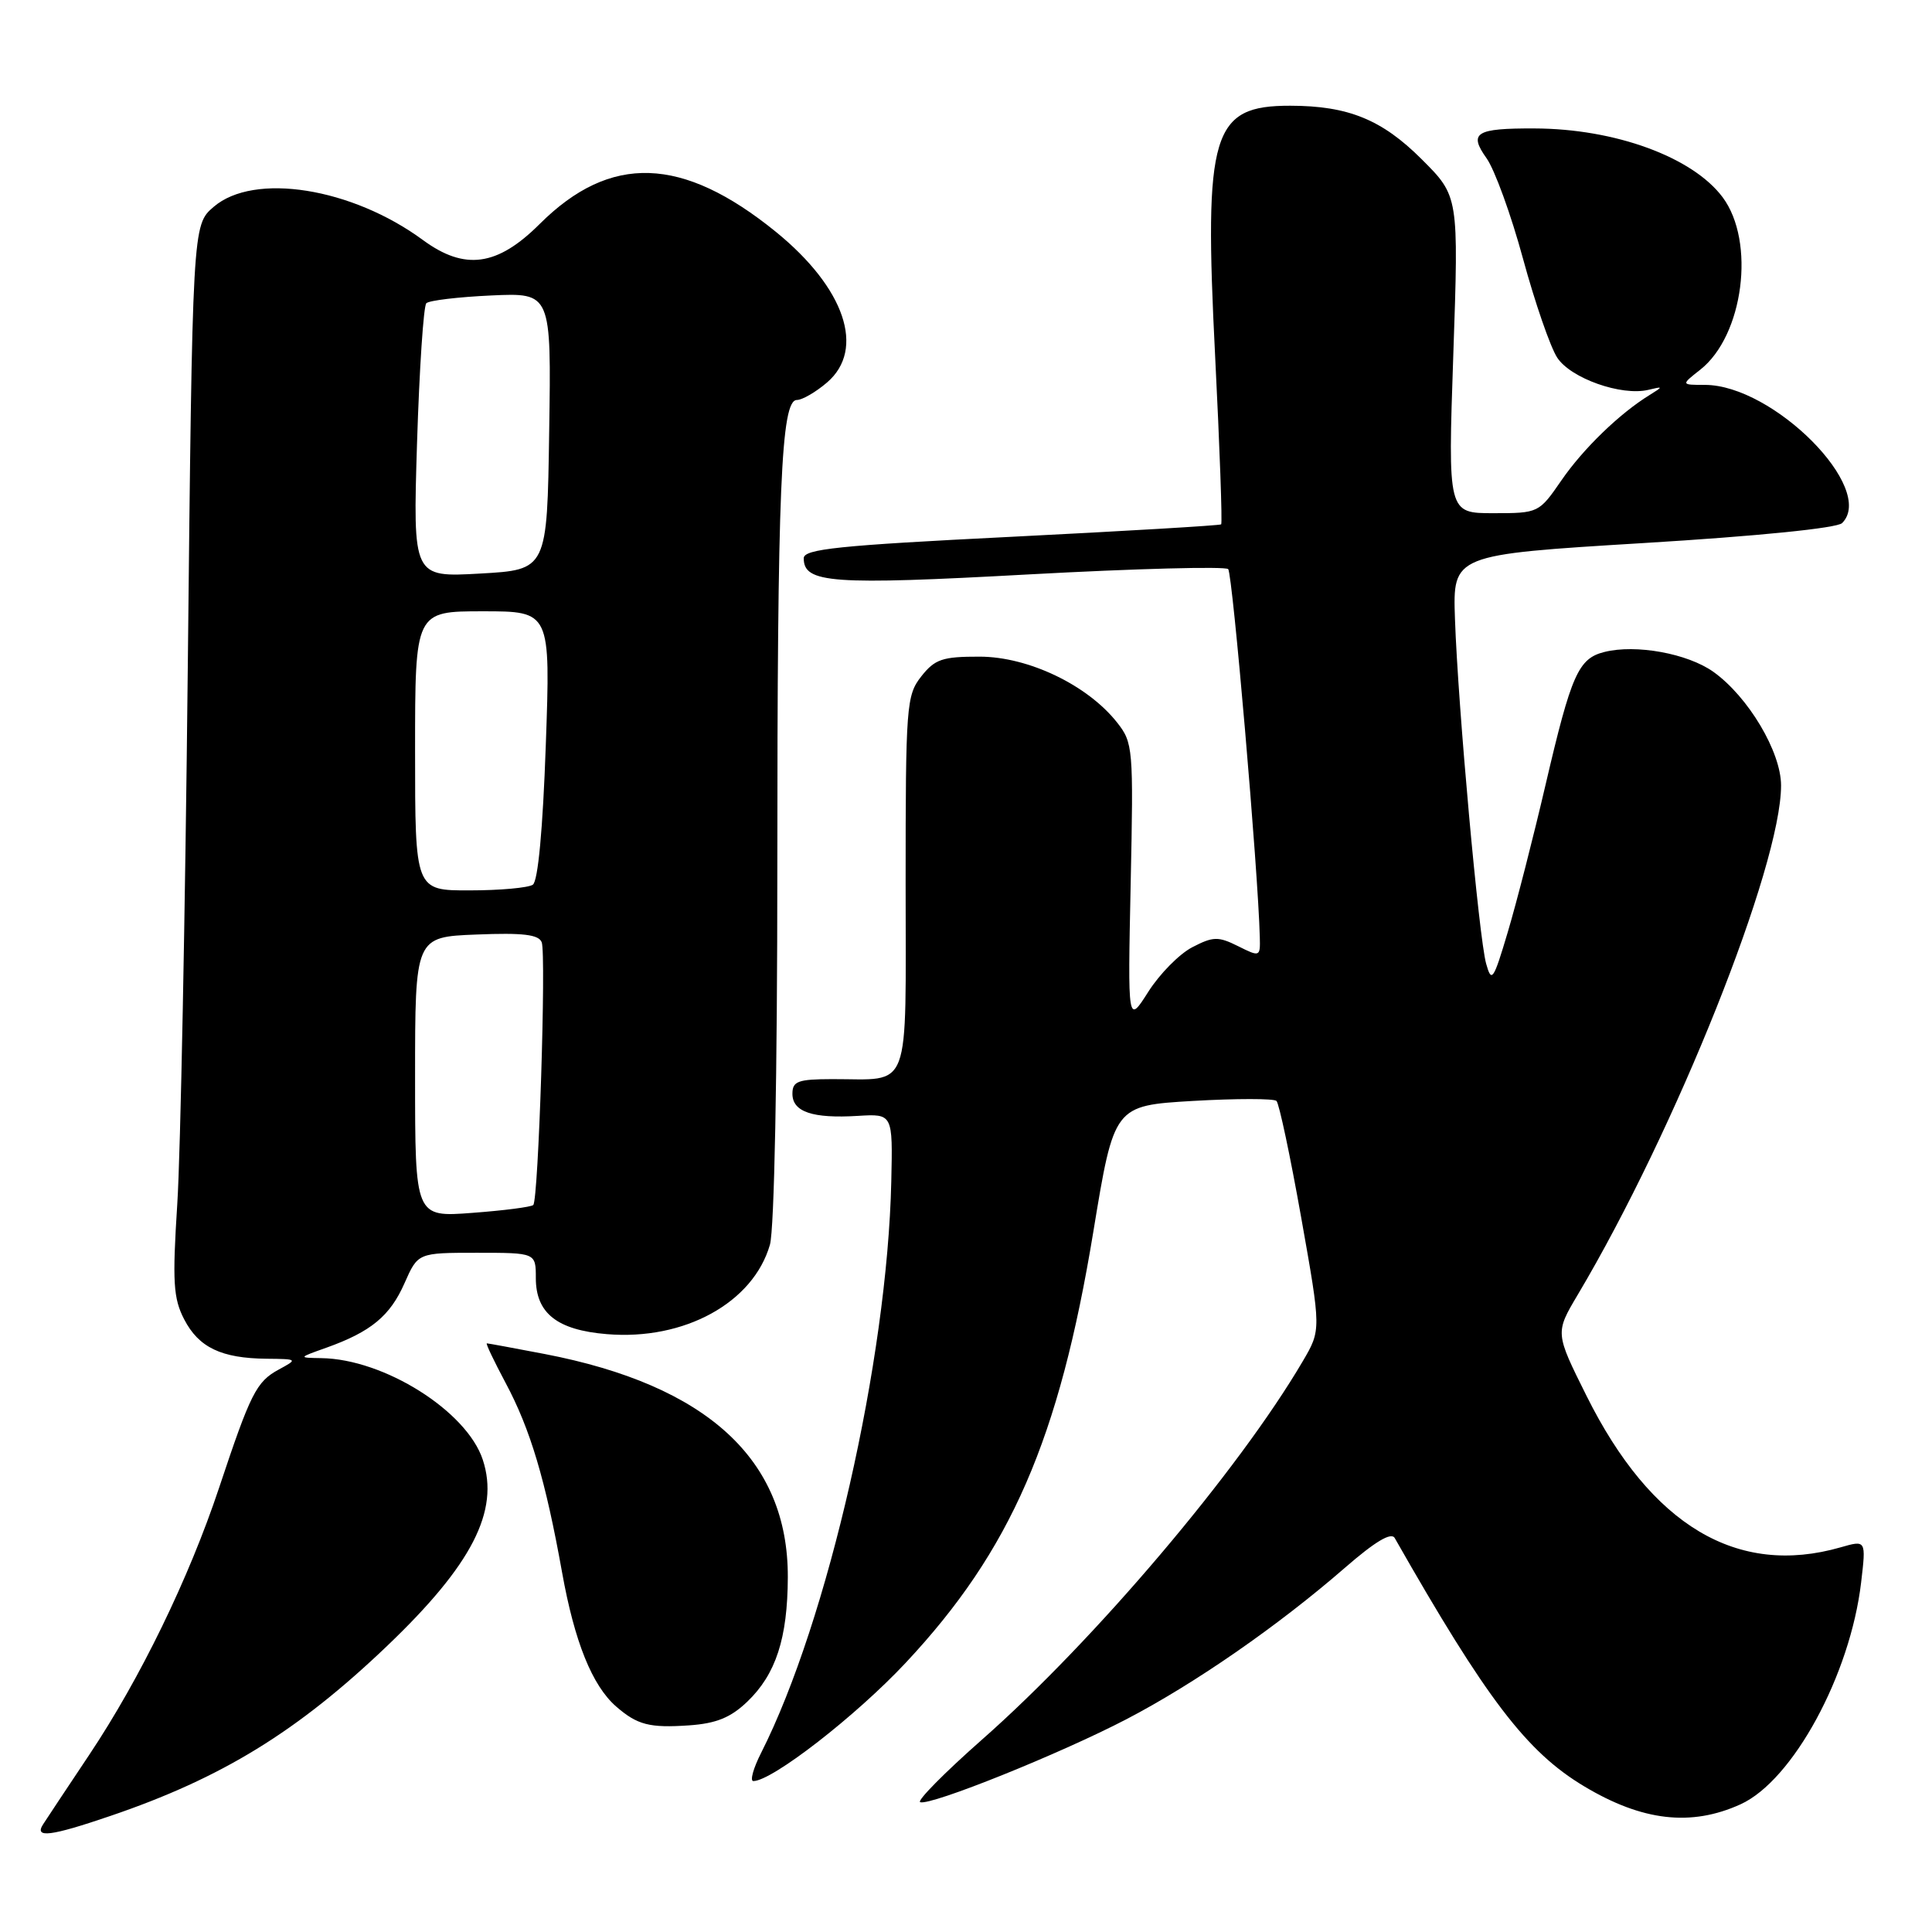 <?xml version="1.0" encoding="UTF-8" standalone="no"?>
<!DOCTYPE svg PUBLIC "-//W3C//DTD SVG 1.1//EN" "http://www.w3.org/Graphics/SVG/1.1/DTD/svg11.dtd" >
<svg xmlns="http://www.w3.org/2000/svg" xmlns:xlink="http://www.w3.org/1999/xlink" version="1.1" viewBox="0 0 256 256">
 <g >
 <path fill="currentColor"
d=" M 14.57 240.64 C 29.40 235.60 39.41 229.45 51.30 218.09 C 62.55 207.34 66.21 200.21 63.97 193.42 C 61.85 186.97 50.88 180.07 42.57 179.96 C 39.50 179.91 39.50 179.91 43.24 178.58 C 49.15 176.47 51.69 174.37 53.60 170.03 C 55.38 166.00 55.38 166.00 63.19 166.00 C 71.00 166.00 71.00 166.00 71.00 169.35 C 71.00 174.01 73.82 176.24 80.41 176.78 C 90.67 177.64 99.81 172.62 102.02 164.93 C 102.60 162.92 103.00 142.36 103.00 114.91 C 103.00 64.68 103.49 53.00 105.59 53.00 C 106.30 53.00 108.11 51.95 109.60 50.67 C 114.71 46.27 111.95 38.16 102.82 30.73 C 90.42 20.66 80.88 20.34 71.50 29.69 C 65.90 35.28 61.58 35.87 56.06 31.82 C 46.62 24.87 33.65 22.81 28.31 27.41 C 25.50 29.82 25.50 29.82 24.88 88.66 C 24.54 121.02 23.92 152.91 23.49 159.53 C 22.83 169.87 22.96 172.03 24.41 174.83 C 26.34 178.55 29.33 179.98 35.32 180.04 C 39.46 180.08 39.47 180.10 36.94 181.47 C 33.96 183.09 33.21 184.59 29.03 197.14 C 25.03 209.14 18.60 222.37 11.84 232.50 C 8.90 236.90 6.14 241.06 5.70 241.75 C 4.52 243.59 6.71 243.32 14.57 240.64 Z  M 230.63 239.08 C 237.56 235.93 245.17 221.93 246.61 209.67 C 247.27 204.06 247.27 204.06 243.89 205.03 C 230.20 208.96 218.79 202.16 210.22 184.95 C 206.06 176.61 206.06 176.61 209.06 171.56 C 222.04 149.72 236.00 114.76 236.00 104.08 C 236.00 99.62 231.64 92.31 227.03 89.02 C 223.61 86.59 216.77 85.34 212.59 86.39 C 209.14 87.25 208.21 89.35 204.81 103.92 C 203.20 110.84 200.94 119.65 199.79 123.50 C 197.88 129.92 197.64 130.27 196.92 127.69 C 195.96 124.24 193.19 93.61 192.79 82.00 C 192.50 73.50 192.50 73.50 217.74 71.96 C 232.92 71.04 243.42 69.98 244.09 69.31 C 248.64 64.76 234.98 51.00 225.90 51.00 C 222.73 51.00 222.73 51.00 225.29 48.99 C 231.03 44.47 232.64 32.02 228.26 26.14 C 224.28 20.81 214.01 17.05 203.33 17.02 C 195.54 16.99 194.57 17.59 196.97 20.96 C 198.05 22.47 200.23 28.47 201.81 34.29 C 203.39 40.10 205.43 46.00 206.34 47.39 C 208.13 50.13 214.84 52.50 218.40 51.66 C 220.39 51.18 220.40 51.21 218.60 52.33 C 214.62 54.77 209.77 59.47 206.89 63.66 C 203.92 67.97 203.86 68.00 197.88 68.00 C 191.85 68.00 191.85 68.00 192.57 47.00 C 193.29 26.00 193.29 26.00 188.39 21.11 C 183.12 15.84 178.64 14.02 170.97 14.01 C 160.58 13.99 159.51 17.56 161.01 47.16 C 161.62 59.29 161.98 69.33 161.81 69.48 C 161.64 69.63 149.12 70.37 134.00 71.13 C 111.09 72.27 106.50 72.75 106.50 73.97 C 106.50 77.28 110.14 77.55 136.36 76.11 C 150.48 75.34 162.36 75.03 162.74 75.41 C 163.32 75.99 166.72 115.46 166.93 124.17 C 167.00 126.80 166.95 126.82 164.05 125.37 C 161.42 124.06 160.75 124.08 157.99 125.51 C 156.28 126.39 153.66 129.05 152.16 131.41 C 149.43 135.71 149.43 135.71 149.82 117.11 C 150.20 99.12 150.14 98.41 148.00 95.71 C 144.09 90.77 136.26 87.02 129.82 87.01 C 124.87 87.00 123.88 87.34 122.07 89.63 C 120.10 92.14 120.00 93.50 120.00 117.02 C 120.00 145.29 120.87 142.96 110.25 142.99 C 105.73 143.00 105.00 143.27 105.00 144.93 C 105.00 147.33 107.67 148.23 113.67 147.86 C 118.30 147.58 118.30 147.58 118.10 156.54 C 117.57 180.21 109.69 214.80 100.86 232.25 C 99.81 234.31 99.35 236.00 99.82 236.00 C 102.30 236.00 113.41 227.38 120.00 220.34 C 133.94 205.45 140.34 190.74 144.87 163.22 C 147.62 146.50 147.62 146.50 158.06 145.88 C 163.80 145.55 168.79 145.55 169.14 145.88 C 169.49 146.22 170.97 153.19 172.42 161.36 C 175.06 176.22 175.06 176.22 172.63 180.36 C 164.12 194.86 145.04 217.37 130.13 230.50 C 125.14 234.90 121.45 238.64 121.93 238.80 C 123.33 239.28 140.42 232.41 149.27 227.80 C 158.31 223.09 169.35 215.44 178.23 207.72 C 182.21 204.26 184.35 202.98 184.81 203.80 C 196.95 225.13 202.28 232.13 209.90 236.69 C 217.60 241.31 224.08 242.06 230.63 239.08 Z  M 99.02 225.48 C 102.81 221.85 104.36 217.08 104.39 208.99 C 104.44 193.40 93.72 183.56 72.16 179.41 C 68.13 178.64 64.68 178.00 64.51 178.00 C 64.33 178.00 65.46 180.36 67.00 183.25 C 70.28 189.39 72.28 196.10 74.48 208.36 C 76.13 217.56 78.47 223.35 81.64 226.12 C 84.45 228.56 86.05 228.98 91.30 228.62 C 94.91 228.37 96.82 227.59 99.02 225.48 Z  M 55.00 142.72 C 55.00 124.15 55.00 124.15 63.13 123.83 C 69.30 123.58 71.39 123.83 71.78 124.86 C 72.39 126.46 71.35 158.99 70.66 159.67 C 70.40 159.93 66.78 160.40 62.60 160.71 C 55.00 161.29 55.00 161.29 55.00 142.72 Z  M 55.00 99.50 C 55.00 81.00 55.00 81.00 63.98 81.00 C 72.95 81.00 72.95 81.00 72.32 98.75 C 71.93 109.86 71.29 116.77 70.60 117.23 C 69.99 117.64 66.24 117.98 62.25 117.98 C 55.00 118.00 55.00 118.00 55.00 99.50 Z  M 55.26 58.68 C 55.57 48.87 56.12 40.55 56.49 40.18 C 56.86 39.81 60.73 39.35 65.10 39.15 C 73.05 38.79 73.05 38.79 72.77 57.14 C 72.50 75.50 72.50 75.50 63.61 76.00 C 54.71 76.50 54.71 76.50 55.26 58.68 Z "/>
</g>
</svg>